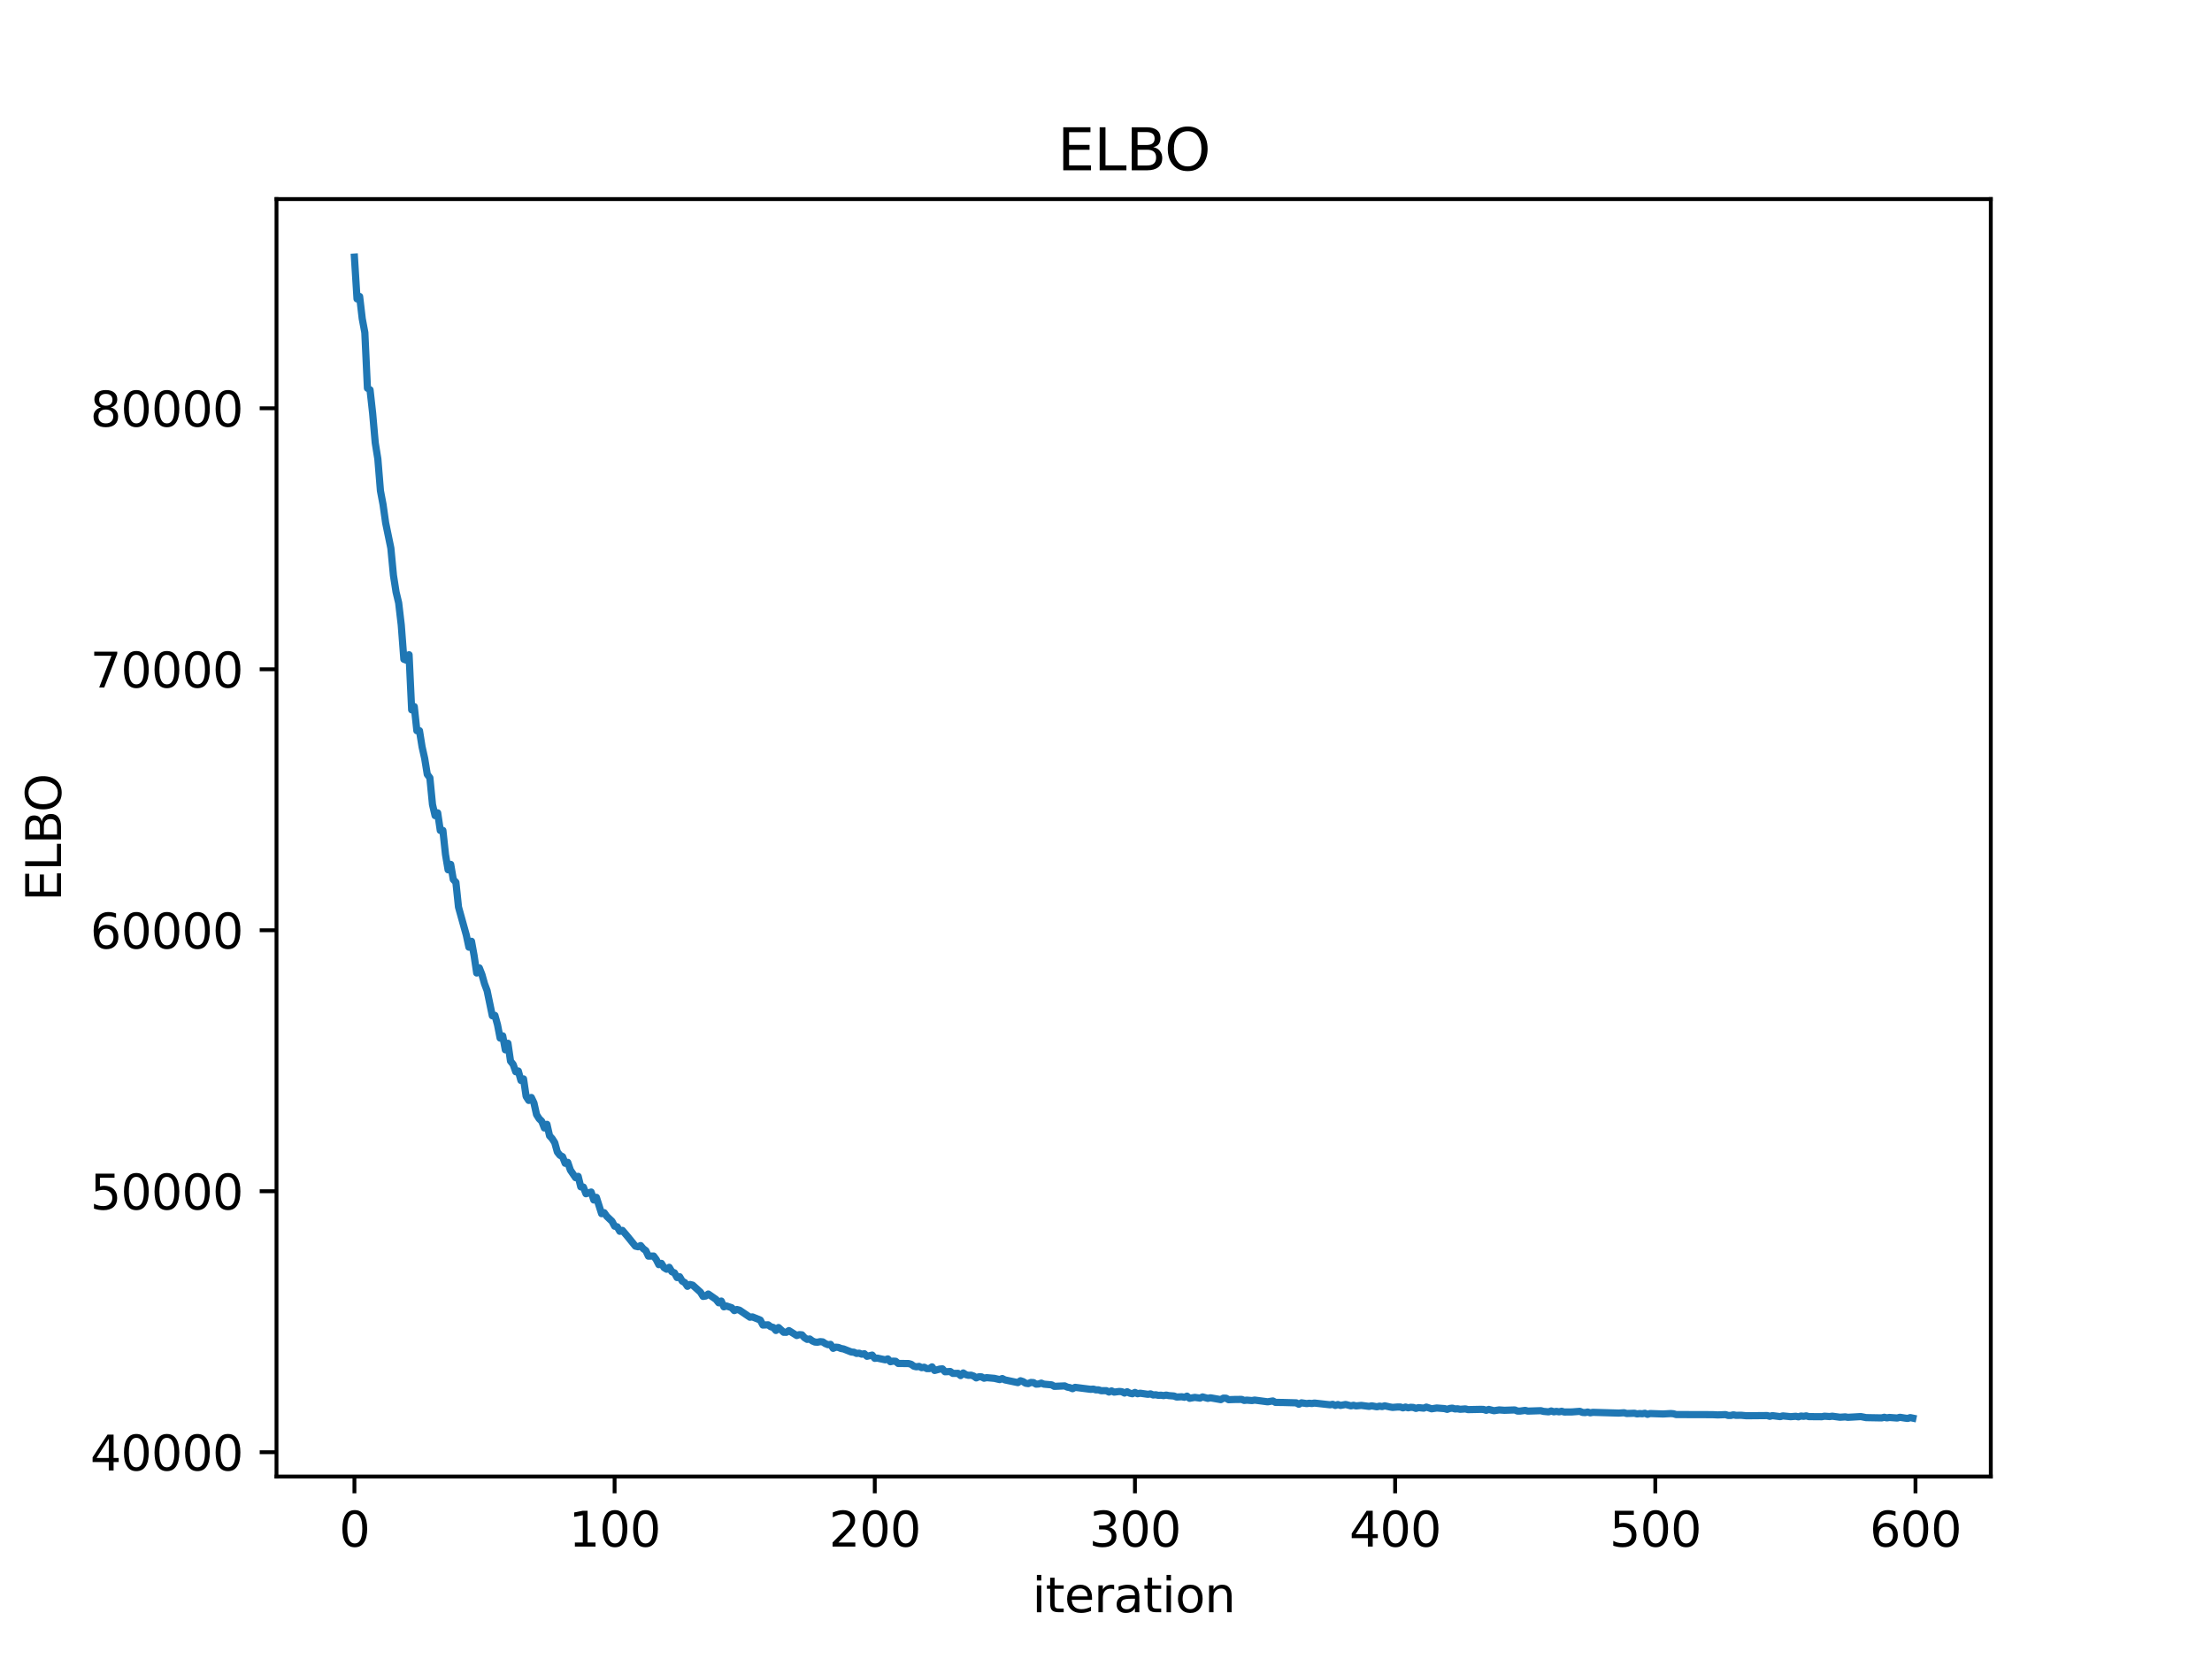 <?xml version="1.0" encoding="utf-8" standalone="no"?>
<!DOCTYPE svg PUBLIC "-//W3C//DTD SVG 1.1//EN"
  "http://www.w3.org/Graphics/SVG/1.1/DTD/svg11.dtd">
<svg xmlns:xlink="http://www.w3.org/1999/xlink" width="460.8pt" height="345.6pt" viewBox="0 0 460.8 345.6" xmlns="http://www.w3.org/2000/svg" version="1.1">
 <defs>
  <style type="text/css">*{stroke-linejoin: round; stroke-linecap: butt}</style>
 </defs>
 <g id="figure_1">
  <g id="patch_1">
   <path d="M 0 345.6 
L 460.8 345.6 
L 460.8 0 
L 0 0 
z
" style="fill: #ffffff"/>
  </g>
  <g id="axes_1">
   <g id="patch_2">
    <path d="M 57.6 307.584 
L 414.72 307.584 
L 414.72 41.472 
L 57.6 41.472 
z
" style="fill: #ffffff"/>
   </g>
   <g id="matplotlib.axis_1">
    <g id="xtick_1">
     <g id="line2d_1">
      <defs>
       <path id="m1574dac66e" d="M 0 0 
L 0 3.5 
" style="stroke: #000000; stroke-width: 0.8"/>
      </defs>
      <g>
       <use xlink:href="#m1574dac66e" x="73.833" y="307.584" style="stroke: #000000; stroke-width: 0.8"/>
      </g>
     </g>
     <g id="text_1">
      <!-- 0 -->
      <g transform="translate(70.651 322.182) scale(0.1 -0.1)">
       <defs>
        <path id="DejaVuSans-30" d="M 2034 4250 
Q 1547 4250 1301 3770 
Q 1056 3291 1056 2328 
Q 1056 1369 1301 889 
Q 1547 409 2034 409 
Q 2525 409 2770 889 
Q 3016 1369 3016 2328 
Q 3016 3291 2770 3770 
Q 2525 4250 2034 4250 
z
M 2034 4750 
Q 2819 4750 3233 4129 
Q 3647 3509 3647 2328 
Q 3647 1150 3233 529 
Q 2819 -91 2034 -91 
Q 1250 -91 836 529 
Q 422 1150 422 2328 
Q 422 3509 836 4129 
Q 1250 4750 2034 4750 
z
" transform="scale(0.016)"/>
       </defs>
       <use xlink:href="#DejaVuSans-30"/>
      </g>
     </g>
    </g>
    <g id="xtick_2">
     <g id="line2d_2">
      <g>
       <use xlink:href="#m1574dac66e" x="128.032" y="307.584" style="stroke: #000000; stroke-width: 0.8"/>
      </g>
     </g>
     <g id="text_2">
      <!-- 100 -->
      <g transform="translate(118.488 322.182) scale(0.1 -0.1)">
       <defs>
        <path id="DejaVuSans-31" d="M 794 531 
L 1825 531 
L 1825 4091 
L 703 3866 
L 703 4441 
L 1819 4666 
L 2450 4666 
L 2450 531 
L 3481 531 
L 3481 0 
L 794 0 
L 794 531 
z
" transform="scale(0.016)"/>
       </defs>
       <use xlink:href="#DejaVuSans-31"/>
       <use xlink:href="#DejaVuSans-30" transform="translate(63.623 0)"/>
       <use xlink:href="#DejaVuSans-30" transform="translate(127.246 0)"/>
      </g>
     </g>
    </g>
    <g id="xtick_3">
     <g id="line2d_3">
      <g>
       <use xlink:href="#m1574dac66e" x="182.232" y="307.584" style="stroke: #000000; stroke-width: 0.8"/>
      </g>
     </g>
     <g id="text_3">
      <!-- 200 -->
      <g transform="translate(172.688 322.182) scale(0.1 -0.1)">
       <defs>
        <path id="DejaVuSans-32" d="M 1228 531 
L 3431 531 
L 3431 0 
L 469 0 
L 469 531 
Q 828 903 1448 1529 
Q 2069 2156 2228 2338 
Q 2531 2678 2651 2914 
Q 2772 3150 2772 3378 
Q 2772 3750 2511 3984 
Q 2250 4219 1831 4219 
Q 1534 4219 1204 4116 
Q 875 4013 500 3803 
L 500 4441 
Q 881 4594 1212 4672 
Q 1544 4750 1819 4750 
Q 2544 4750 2975 4387 
Q 3406 4025 3406 3419 
Q 3406 3131 3298 2873 
Q 3191 2616 2906 2266 
Q 2828 2175 2409 1742 
Q 1991 1309 1228 531 
z
" transform="scale(0.016)"/>
       </defs>
       <use xlink:href="#DejaVuSans-32"/>
       <use xlink:href="#DejaVuSans-30" transform="translate(63.623 0)"/>
       <use xlink:href="#DejaVuSans-30" transform="translate(127.246 0)"/>
      </g>
     </g>
    </g>
    <g id="xtick_4">
     <g id="line2d_4">
      <g>
       <use xlink:href="#m1574dac66e" x="236.431" y="307.584" style="stroke: #000000; stroke-width: 0.8"/>
      </g>
     </g>
     <g id="text_4">
      <!-- 300 -->
      <g transform="translate(226.887 322.182) scale(0.1 -0.1)">
       <defs>
        <path id="DejaVuSans-33" d="M 2597 2516 
Q 3050 2419 3304 2112 
Q 3559 1806 3559 1356 
Q 3559 666 3084 287 
Q 2609 -91 1734 -91 
Q 1441 -91 1130 -33 
Q 819 25 488 141 
L 488 750 
Q 750 597 1062 519 
Q 1375 441 1716 441 
Q 2309 441 2620 675 
Q 2931 909 2931 1356 
Q 2931 1769 2642 2001 
Q 2353 2234 1838 2234 
L 1294 2234 
L 1294 2753 
L 1863 2753 
Q 2328 2753 2575 2939 
Q 2822 3125 2822 3475 
Q 2822 3834 2567 4026 
Q 2313 4219 1838 4219 
Q 1578 4219 1281 4162 
Q 984 4106 628 3988 
L 628 4550 
Q 988 4650 1302 4700 
Q 1616 4750 1894 4750 
Q 2613 4750 3031 4423 
Q 3450 4097 3450 3541 
Q 3450 3153 3228 2886 
Q 3006 2619 2597 2516 
z
" transform="scale(0.016)"/>
       </defs>
       <use xlink:href="#DejaVuSans-33"/>
       <use xlink:href="#DejaVuSans-30" transform="translate(63.623 0)"/>
       <use xlink:href="#DejaVuSans-30" transform="translate(127.246 0)"/>
      </g>
     </g>
    </g>
    <g id="xtick_5">
     <g id="line2d_5">
      <g>
       <use xlink:href="#m1574dac66e" x="290.63" y="307.584" style="stroke: #000000; stroke-width: 0.8"/>
      </g>
     </g>
     <g id="text_5">
      <!-- 400 -->
      <g transform="translate(281.087 322.182) scale(0.1 -0.1)">
       <defs>
        <path id="DejaVuSans-34" d="M 2419 4116 
L 825 1625 
L 2419 1625 
L 2419 4116 
z
M 2253 4666 
L 3047 4666 
L 3047 1625 
L 3713 1625 
L 3713 1100 
L 3047 1100 
L 3047 0 
L 2419 0 
L 2419 1100 
L 313 1100 
L 313 1709 
L 2253 4666 
z
" transform="scale(0.016)"/>
       </defs>
       <use xlink:href="#DejaVuSans-34"/>
       <use xlink:href="#DejaVuSans-30" transform="translate(63.623 0)"/>
       <use xlink:href="#DejaVuSans-30" transform="translate(127.246 0)"/>
      </g>
     </g>
    </g>
    <g id="xtick_6">
     <g id="line2d_6">
      <g>
       <use xlink:href="#m1574dac66e" x="344.83" y="307.584" style="stroke: #000000; stroke-width: 0.8"/>
      </g>
     </g>
     <g id="text_6">
      <!-- 500 -->
      <g transform="translate(335.286 322.182) scale(0.1 -0.1)">
       <defs>
        <path id="DejaVuSans-35" d="M 691 4666 
L 3169 4666 
L 3169 4134 
L 1269 4134 
L 1269 2991 
Q 1406 3038 1543 3061 
Q 1681 3084 1819 3084 
Q 2600 3084 3056 2656 
Q 3513 2228 3513 1497 
Q 3513 744 3044 326 
Q 2575 -91 1722 -91 
Q 1428 -91 1123 -41 
Q 819 9 494 109 
L 494 744 
Q 775 591 1075 516 
Q 1375 441 1709 441 
Q 2250 441 2565 725 
Q 2881 1009 2881 1497 
Q 2881 1984 2565 2268 
Q 2250 2553 1709 2553 
Q 1456 2553 1204 2497 
Q 953 2441 691 2322 
L 691 4666 
z
" transform="scale(0.016)"/>
       </defs>
       <use xlink:href="#DejaVuSans-35"/>
       <use xlink:href="#DejaVuSans-30" transform="translate(63.623 0)"/>
       <use xlink:href="#DejaVuSans-30" transform="translate(127.246 0)"/>
      </g>
     </g>
    </g>
    <g id="xtick_7">
     <g id="line2d_7">
      <g>
       <use xlink:href="#m1574dac66e" x="399.029" y="307.584" style="stroke: #000000; stroke-width: 0.8"/>
      </g>
     </g>
     <g id="text_7">
      <!-- 600 -->
      <g transform="translate(389.486 322.182) scale(0.1 -0.1)">
       <defs>
        <path id="DejaVuSans-36" d="M 2113 2584 
Q 1688 2584 1439 2293 
Q 1191 2003 1191 1497 
Q 1191 994 1439 701 
Q 1688 409 2113 409 
Q 2538 409 2786 701 
Q 3034 994 3034 1497 
Q 3034 2003 2786 2293 
Q 2538 2584 2113 2584 
z
M 3366 4563 
L 3366 3988 
Q 3128 4100 2886 4159 
Q 2644 4219 2406 4219 
Q 1781 4219 1451 3797 
Q 1122 3375 1075 2522 
Q 1259 2794 1537 2939 
Q 1816 3084 2150 3084 
Q 2853 3084 3261 2657 
Q 3669 2231 3669 1497 
Q 3669 778 3244 343 
Q 2819 -91 2113 -91 
Q 1303 -91 875 529 
Q 447 1150 447 2328 
Q 447 3434 972 4092 
Q 1497 4750 2381 4750 
Q 2619 4750 2861 4703 
Q 3103 4656 3366 4563 
z
" transform="scale(0.016)"/>
       </defs>
       <use xlink:href="#DejaVuSans-36"/>
       <use xlink:href="#DejaVuSans-30" transform="translate(63.623 0)"/>
       <use xlink:href="#DejaVuSans-30" transform="translate(127.246 0)"/>
      </g>
     </g>
    </g>
    <g id="text_8">
     <!-- iteration -->
     <g transform="translate(215.037 335.861) scale(0.1 -0.1)">
      <defs>
       <path id="DejaVuSans-69" d="M 603 3500 
L 1178 3500 
L 1178 0 
L 603 0 
L 603 3500 
z
M 603 4863 
L 1178 4863 
L 1178 4134 
L 603 4134 
L 603 4863 
z
" transform="scale(0.016)"/>
       <path id="DejaVuSans-74" d="M 1172 4494 
L 1172 3500 
L 2356 3500 
L 2356 3053 
L 1172 3053 
L 1172 1153 
Q 1172 725 1289 603 
Q 1406 481 1766 481 
L 2356 481 
L 2356 0 
L 1766 0 
Q 1100 0 847 248 
Q 594 497 594 1153 
L 594 3053 
L 172 3053 
L 172 3500 
L 594 3500 
L 594 4494 
L 1172 4494 
z
" transform="scale(0.016)"/>
       <path id="DejaVuSans-65" d="M 3597 1894 
L 3597 1613 
L 953 1613 
Q 991 1019 1311 708 
Q 1631 397 2203 397 
Q 2534 397 2845 478 
Q 3156 559 3463 722 
L 3463 178 
Q 3153 47 2828 -22 
Q 2503 -91 2169 -91 
Q 1331 -91 842 396 
Q 353 884 353 1716 
Q 353 2575 817 3079 
Q 1281 3584 2069 3584 
Q 2775 3584 3186 3129 
Q 3597 2675 3597 1894 
z
M 3022 2063 
Q 3016 2534 2758 2815 
Q 2500 3097 2075 3097 
Q 1594 3097 1305 2825 
Q 1016 2553 972 2059 
L 3022 2063 
z
" transform="scale(0.016)"/>
       <path id="DejaVuSans-72" d="M 2631 2963 
Q 2534 3019 2420 3045 
Q 2306 3072 2169 3072 
Q 1681 3072 1420 2755 
Q 1159 2438 1159 1844 
L 1159 0 
L 581 0 
L 581 3500 
L 1159 3500 
L 1159 2956 
Q 1341 3275 1631 3429 
Q 1922 3584 2338 3584 
Q 2397 3584 2469 3576 
Q 2541 3569 2628 3553 
L 2631 2963 
z
" transform="scale(0.016)"/>
       <path id="DejaVuSans-61" d="M 2194 1759 
Q 1497 1759 1228 1600 
Q 959 1441 959 1056 
Q 959 750 1161 570 
Q 1363 391 1709 391 
Q 2188 391 2477 730 
Q 2766 1069 2766 1631 
L 2766 1759 
L 2194 1759 
z
M 3341 1997 
L 3341 0 
L 2766 0 
L 2766 531 
Q 2569 213 2275 61 
Q 1981 -91 1556 -91 
Q 1019 -91 701 211 
Q 384 513 384 1019 
Q 384 1609 779 1909 
Q 1175 2209 1959 2209 
L 2766 2209 
L 2766 2266 
Q 2766 2663 2505 2880 
Q 2244 3097 1772 3097 
Q 1472 3097 1187 3025 
Q 903 2953 641 2809 
L 641 3341 
Q 956 3463 1253 3523 
Q 1550 3584 1831 3584 
Q 2591 3584 2966 3190 
Q 3341 2797 3341 1997 
z
" transform="scale(0.016)"/>
       <path id="DejaVuSans-6f" d="M 1959 3097 
Q 1497 3097 1228 2736 
Q 959 2375 959 1747 
Q 959 1119 1226 758 
Q 1494 397 1959 397 
Q 2419 397 2687 759 
Q 2956 1122 2956 1747 
Q 2956 2369 2687 2733 
Q 2419 3097 1959 3097 
z
M 1959 3584 
Q 2709 3584 3137 3096 
Q 3566 2609 3566 1747 
Q 3566 888 3137 398 
Q 2709 -91 1959 -91 
Q 1206 -91 779 398 
Q 353 888 353 1747 
Q 353 2609 779 3096 
Q 1206 3584 1959 3584 
z
" transform="scale(0.016)"/>
       <path id="DejaVuSans-6e" d="M 3513 2113 
L 3513 0 
L 2938 0 
L 2938 2094 
Q 2938 2591 2744 2837 
Q 2550 3084 2163 3084 
Q 1697 3084 1428 2787 
Q 1159 2491 1159 1978 
L 1159 0 
L 581 0 
L 581 3500 
L 1159 3500 
L 1159 2956 
Q 1366 3272 1645 3428 
Q 1925 3584 2291 3584 
Q 2894 3584 3203 3211 
Q 3513 2838 3513 2113 
z
" transform="scale(0.016)"/>
      </defs>
      <use xlink:href="#DejaVuSans-69"/>
      <use xlink:href="#DejaVuSans-74" transform="translate(27.783 0)"/>
      <use xlink:href="#DejaVuSans-65" transform="translate(66.992 0)"/>
      <use xlink:href="#DejaVuSans-72" transform="translate(128.516 0)"/>
      <use xlink:href="#DejaVuSans-61" transform="translate(169.629 0)"/>
      <use xlink:href="#DejaVuSans-74" transform="translate(230.908 0)"/>
      <use xlink:href="#DejaVuSans-69" transform="translate(270.117 0)"/>
      <use xlink:href="#DejaVuSans-6f" transform="translate(297.9 0)"/>
      <use xlink:href="#DejaVuSans-6e" transform="translate(359.082 0)"/>
     </g>
    </g>
   </g>
   <g id="matplotlib.axis_2">
    <g id="ytick_1">
     <g id="line2d_8">
      <defs>
       <path id="m47d310b142" d="M 0 0 
L -3.5 0 
" style="stroke: #000000; stroke-width: 0.8"/>
      </defs>
      <g>
       <use xlink:href="#m47d310b142" x="57.6" y="302.525" style="stroke: #000000; stroke-width: 0.8"/>
      </g>
     </g>
     <g id="text_9">
      <!-- 40000 -->
      <g transform="translate(18.788 306.324) scale(0.1 -0.1)">
       <use xlink:href="#DejaVuSans-34"/>
       <use xlink:href="#DejaVuSans-30" transform="translate(63.623 0)"/>
       <use xlink:href="#DejaVuSans-30" transform="translate(127.246 0)"/>
       <use xlink:href="#DejaVuSans-30" transform="translate(190.869 0)"/>
       <use xlink:href="#DejaVuSans-30" transform="translate(254.492 0)"/>
      </g>
     </g>
    </g>
    <g id="ytick_2">
     <g id="line2d_9">
      <g>
       <use xlink:href="#m47d310b142" x="57.6" y="248.157" style="stroke: #000000; stroke-width: 0.8"/>
      </g>
     </g>
     <g id="text_10">
      <!-- 50000 -->
      <g transform="translate(18.788 251.957) scale(0.1 -0.1)">
       <use xlink:href="#DejaVuSans-35"/>
       <use xlink:href="#DejaVuSans-30" transform="translate(63.623 0)"/>
       <use xlink:href="#DejaVuSans-30" transform="translate(127.246 0)"/>
       <use xlink:href="#DejaVuSans-30" transform="translate(190.869 0)"/>
       <use xlink:href="#DejaVuSans-30" transform="translate(254.492 0)"/>
      </g>
     </g>
    </g>
    <g id="ytick_3">
     <g id="line2d_10">
      <g>
       <use xlink:href="#m47d310b142" x="57.6" y="193.79" style="stroke: #000000; stroke-width: 0.8"/>
      </g>
     </g>
     <g id="text_11">
      <!-- 60000 -->
      <g transform="translate(18.788 197.589) scale(0.1 -0.1)">
       <use xlink:href="#DejaVuSans-36"/>
       <use xlink:href="#DejaVuSans-30" transform="translate(63.623 0)"/>
       <use xlink:href="#DejaVuSans-30" transform="translate(127.246 0)"/>
       <use xlink:href="#DejaVuSans-30" transform="translate(190.869 0)"/>
       <use xlink:href="#DejaVuSans-30" transform="translate(254.492 0)"/>
      </g>
     </g>
    </g>
    <g id="ytick_4">
     <g id="line2d_11">
      <g>
       <use xlink:href="#m47d310b142" x="57.6" y="139.422" style="stroke: #000000; stroke-width: 0.8"/>
      </g>
     </g>
     <g id="text_12">
      <!-- 70000 -->
      <g transform="translate(18.788 143.221) scale(0.1 -0.1)">
       <defs>
        <path id="DejaVuSans-37" d="M 525 4666 
L 3525 4666 
L 3525 4397 
L 1831 0 
L 1172 0 
L 2766 4134 
L 525 4134 
L 525 4666 
z
" transform="scale(0.016)"/>
       </defs>
       <use xlink:href="#DejaVuSans-37"/>
       <use xlink:href="#DejaVuSans-30" transform="translate(63.623 0)"/>
       <use xlink:href="#DejaVuSans-30" transform="translate(127.246 0)"/>
       <use xlink:href="#DejaVuSans-30" transform="translate(190.869 0)"/>
       <use xlink:href="#DejaVuSans-30" transform="translate(254.492 0)"/>
      </g>
     </g>
    </g>
    <g id="ytick_5">
     <g id="line2d_12">
      <g>
       <use xlink:href="#m47d310b142" x="57.6" y="85.055" style="stroke: #000000; stroke-width: 0.8"/>
      </g>
     </g>
     <g id="text_13">
      <!-- 80000 -->
      <g transform="translate(18.788 88.854) scale(0.1 -0.1)">
       <defs>
        <path id="DejaVuSans-38" d="M 2034 2216 
Q 1584 2216 1326 1975 
Q 1069 1734 1069 1313 
Q 1069 891 1326 650 
Q 1584 409 2034 409 
Q 2484 409 2743 651 
Q 3003 894 3003 1313 
Q 3003 1734 2745 1975 
Q 2488 2216 2034 2216 
z
M 1403 2484 
Q 997 2584 770 2862 
Q 544 3141 544 3541 
Q 544 4100 942 4425 
Q 1341 4750 2034 4750 
Q 2731 4750 3128 4425 
Q 3525 4100 3525 3541 
Q 3525 3141 3298 2862 
Q 3072 2584 2669 2484 
Q 3125 2378 3379 2068 
Q 3634 1759 3634 1313 
Q 3634 634 3220 271 
Q 2806 -91 2034 -91 
Q 1263 -91 848 271 
Q 434 634 434 1313 
Q 434 1759 690 2068 
Q 947 2378 1403 2484 
z
M 1172 3481 
Q 1172 3119 1398 2916 
Q 1625 2713 2034 2713 
Q 2441 2713 2670 2916 
Q 2900 3119 2900 3481 
Q 2900 3844 2670 4047 
Q 2441 4250 2034 4250 
Q 1625 4250 1398 4047 
Q 1172 3844 1172 3481 
z
" transform="scale(0.016)"/>
       </defs>
       <use xlink:href="#DejaVuSans-38"/>
       <use xlink:href="#DejaVuSans-30" transform="translate(63.623 0)"/>
       <use xlink:href="#DejaVuSans-30" transform="translate(127.246 0)"/>
       <use xlink:href="#DejaVuSans-30" transform="translate(190.869 0)"/>
       <use xlink:href="#DejaVuSans-30" transform="translate(254.492 0)"/>
      </g>
     </g>
    </g>
    <g id="text_14">
     <!-- ELBO -->
     <g transform="translate(12.708 187.752) rotate(-90) scale(0.1 -0.1)">
      <defs>
       <path id="DejaVuSans-45" d="M 628 4666 
L 3578 4666 
L 3578 4134 
L 1259 4134 
L 1259 2753 
L 3481 2753 
L 3481 2222 
L 1259 2222 
L 1259 531 
L 3634 531 
L 3634 0 
L 628 0 
L 628 4666 
z
" transform="scale(0.016)"/>
       <path id="DejaVuSans-4c" d="M 628 4666 
L 1259 4666 
L 1259 531 
L 3531 531 
L 3531 0 
L 628 0 
L 628 4666 
z
" transform="scale(0.016)"/>
       <path id="DejaVuSans-42" d="M 1259 2228 
L 1259 519 
L 2272 519 
Q 2781 519 3026 730 
Q 3272 941 3272 1375 
Q 3272 1813 3026 2020 
Q 2781 2228 2272 2228 
L 1259 2228 
z
M 1259 4147 
L 1259 2741 
L 2194 2741 
Q 2656 2741 2882 2914 
Q 3109 3088 3109 3444 
Q 3109 3797 2882 3972 
Q 2656 4147 2194 4147 
L 1259 4147 
z
M 628 4666 
L 2241 4666 
Q 2963 4666 3353 4366 
Q 3744 4066 3744 3513 
Q 3744 3084 3544 2831 
Q 3344 2578 2956 2516 
Q 3422 2416 3680 2098 
Q 3938 1781 3938 1306 
Q 3938 681 3513 340 
Q 3088 0 2303 0 
L 628 0 
L 628 4666 
z
" transform="scale(0.016)"/>
       <path id="DejaVuSans-4f" d="M 2522 4238 
Q 1834 4238 1429 3725 
Q 1025 3213 1025 2328 
Q 1025 1447 1429 934 
Q 1834 422 2522 422 
Q 3209 422 3611 934 
Q 4013 1447 4013 2328 
Q 4013 3213 3611 3725 
Q 3209 4238 2522 4238 
z
M 2522 4750 
Q 3503 4750 4090 4092 
Q 4678 3434 4678 2328 
Q 4678 1225 4090 567 
Q 3503 -91 2522 -91 
Q 1538 -91 948 565 
Q 359 1222 359 2328 
Q 359 3434 948 4092 
Q 1538 4750 2522 4750 
z
" transform="scale(0.016)"/>
      </defs>
      <use xlink:href="#DejaVuSans-45"/>
      <use xlink:href="#DejaVuSans-4c" transform="translate(63.184 0)"/>
      <use xlink:href="#DejaVuSans-42" transform="translate(118.896 0)"/>
      <use xlink:href="#DejaVuSans-4f" transform="translate(185.75 0)"/>
     </g>
    </g>
   </g>
   <g id="line2d_13">
    <path d="M 73.833 53.568 
L 74.375 62.265 
L 74.917 61.753 
L 75.459 66.383 
L 76.001 69.279 
L 76.543 80.866 
L 77.085 81.2 
L 77.627 86.084 
L 78.169 92.239 
L 78.711 95.606 
L 79.253 102.238 
L 79.795 105.102 
L 80.337 108.925 
L 81.421 114.187 
L 81.963 119.866 
L 82.505 123.32 
L 83.047 125.581 
L 83.589 130.197 
L 84.131 137.332 
L 84.673 137.539 
L 85.215 136.396 
L 85.757 147.879 
L 86.299 147.196 
L 86.841 152.224 
L 87.383 152.215 
L 87.925 155.576 
L 88.467 157.991 
L 89.009 161.31 
L 89.551 162.028 
L 90.093 167.581 
L 90.635 169.911 
L 91.177 169.331 
L 91.719 173.009 
L 92.261 172.986 
L 92.803 178.001 
L 93.345 181.199 
L 93.887 180.061 
L 94.429 183.213 
L 94.971 183.804 
L 95.512 188.952 
L 97.138 194.79 
L 97.68 197.317 
L 98.222 196.084 
L 98.764 199.069 
L 99.306 202.699 
L 99.848 201.626 
L 100.39 203.003 
L 100.932 204.928 
L 101.474 206.37 
L 102.558 211.605 
L 103.1 211.524 
L 103.642 213.478 
L 104.184 216.258 
L 104.726 215.787 
L 105.268 218.701 
L 105.81 217.329 
L 106.352 221.049 
L 106.894 221.729 
L 107.436 223.267 
L 107.978 223.111 
L 108.52 225.082 
L 109.062 224.752 
L 109.604 228.406 
L 110.146 229.239 
L 110.688 228.623 
L 111.23 229.765 
L 111.772 232.192 
L 112.314 233.045 
L 112.856 233.581 
L 113.398 234.975 
L 113.94 234.214 
L 114.482 236.605 
L 115.024 237.196 
L 115.566 238.05 
L 116.108 239.99 
L 116.65 240.673 
L 117.192 240.956 
L 117.734 242.338 
L 118.276 242.14 
L 118.818 243.744 
L 119.902 245.332 
L 120.444 245.055 
L 120.986 247.243 
L 121.528 247.287 
L 122.07 248.681 
L 123.154 248.322 
L 123.696 249.982 
L 124.238 249.427 
L 125.322 252.828 
L 125.864 252.621 
L 126.406 253.384 
L 127.49 254.418 
L 128.032 255.433 
L 128.574 255.56 
L 129.116 256.504 
L 129.658 256.314 
L 130.742 257.591 
L 132.368 259.596 
L 132.91 259.723 
L 133.452 259.477 
L 133.994 260.121 
L 134.536 260.525 
L 135.078 261.682 
L 136.162 261.654 
L 136.704 262.383 
L 137.246 263.451 
L 137.788 263.186 
L 138.33 264.072 
L 138.872 264.408 
L 139.414 264.003 
L 139.956 264.927 
L 140.498 265.152 
L 141.04 266.139 
L 141.582 265.965 
L 142.124 266.885 
L 142.666 267.188 
L 143.208 267.967 
L 143.75 267.581 
L 144.292 267.716 
L 145.918 269.186 
L 146.46 270.063 
L 147.002 269.981 
L 147.544 269.565 
L 149.17 270.702 
L 149.712 271.393 
L 150.254 271.034 
L 150.796 272.234 
L 151.338 272.061 
L 152.422 272.421 
L 152.964 273.023 
L 153.506 272.793 
L 154.048 272.932 
L 156.216 274.398 
L 156.758 274.337 
L 158.384 275 
L 158.926 276.035 
L 160.01 275.981 
L 160.552 276.382 
L 161.094 276.535 
L 161.636 277.165 
L 162.178 276.55 
L 163.262 277.541 
L 163.804 277.543 
L 164.346 277.188 
L 165.972 278.211 
L 166.514 278.022 
L 167.056 278.069 
L 167.598 278.675 
L 168.14 279.013 
L 168.682 278.936 
L 169.224 279.34 
L 169.766 279.576 
L 170.308 279.606 
L 170.85 279.488 
L 171.392 279.538 
L 171.934 279.899 
L 172.476 280.121 
L 173.018 280.057 
L 173.56 280.883 
L 174.102 280.641 
L 174.644 280.69 
L 175.186 280.913 
L 175.728 281.011 
L 177.354 281.651 
L 177.896 281.69 
L 178.438 281.944 
L 178.98 281.893 
L 179.522 282.102 
L 180.064 282.006 
L 180.606 282.539 
L 181.69 282.292 
L 182.232 282.968 
L 182.774 282.923 
L 184.4 283.273 
L 184.942 283.082 
L 185.484 283.671 
L 186.026 283.55 
L 186.568 283.576 
L 187.11 284.032 
L 189.277 284.053 
L 189.819 284.204 
L 190.361 284.603 
L 190.903 284.735 
L 191.445 284.638 
L 191.987 284.912 
L 192.529 284.817 
L 193.071 285.105 
L 193.613 285.105 
L 194.155 284.741 
L 194.697 285.495 
L 195.781 285.2 
L 196.323 285.159 
L 196.865 285.765 
L 197.949 285.705 
L 198.491 286.103 
L 199.575 286.095 
L 200.117 286.562 
L 200.659 286.011 
L 201.201 286.369 
L 201.743 286.507 
L 202.285 286.471 
L 202.827 286.654 
L 203.369 287.043 
L 203.911 286.806 
L 204.453 286.822 
L 204.995 287.107 
L 205.537 286.989 
L 207.163 287.137 
L 208.247 287.394 
L 208.789 287.175 
L 209.331 287.457 
L 212.041 288.024 
L 212.583 287.637 
L 213.125 287.816 
L 213.667 288.157 
L 214.209 288.231 
L 214.751 287.99 
L 215.293 288.022 
L 215.835 288.342 
L 216.377 288.31 
L 216.919 288.129 
L 217.461 288.344 
L 219.087 288.492 
L 219.629 288.802 
L 221.797 288.709 
L 222.339 288.963 
L 222.881 289.069 
L 223.423 289.291 
L 223.965 289.01 
L 227.217 289.422 
L 227.759 289.375 
L 228.301 289.536 
L 228.843 289.529 
L 229.385 289.711 
L 230.469 289.701 
L 231.011 289.989 
L 231.553 289.748 
L 232.095 290.006 
L 233.179 289.864 
L 233.721 289.923 
L 234.263 290.199 
L 234.805 289.926 
L 235.347 290.226 
L 235.889 290.346 
L 236.431 290.072 
L 236.973 290.339 
L 237.515 290.231 
L 239.141 290.464 
L 239.683 290.368 
L 240.225 290.598 
L 240.767 290.554 
L 241.309 290.678 
L 241.851 290.644 
L 242.393 290.732 
L 242.935 290.619 
L 243.477 290.731 
L 244.561 290.813 
L 245.103 291.026 
L 246.187 290.969 
L 246.729 291.076 
L 247.271 290.842 
L 247.813 291.295 
L 248.897 291.099 
L 249.981 291.254 
L 250.523 291.006 
L 251.607 291.303 
L 252.149 291.185 
L 254.317 291.569 
L 254.859 291.258 
L 255.401 291.273 
L 255.943 291.581 
L 257.027 291.541 
L 258.653 291.519 
L 259.195 291.736 
L 259.737 291.675 
L 260.821 291.763 
L 261.363 291.662 
L 264.073 292.022 
L 265.157 291.845 
L 265.699 292.141 
L 267.325 292.163 
L 270.035 292.237 
L 270.577 292.533 
L 271.119 292.231 
L 272.203 292.393 
L 272.745 292.323 
L 273.287 292.374 
L 273.829 292.284 
L 277.081 292.644 
L 277.623 292.541 
L 278.165 292.776 
L 278.707 292.587 
L 279.249 292.773 
L 280.333 292.578 
L 281.417 292.865 
L 281.959 292.747 
L 282.501 292.877 
L 283.584 292.769 
L 285.21 292.981 
L 285.752 292.857 
L 286.836 293.061 
L 287.378 292.921 
L 287.92 293.016 
L 288.462 292.86 
L 289.546 293.095 
L 290.088 293.19 
L 291.172 293.101 
L 291.714 293.102 
L 292.256 293.283 
L 292.798 293.114 
L 293.34 293.272 
L 293.882 293.166 
L 294.424 293.198 
L 294.966 293.398 
L 295.508 293.234 
L 296.592 293.347 
L 297.134 293.122 
L 298.218 293.48 
L 299.302 293.313 
L 300.928 293.438 
L 301.47 293.597 
L 302.012 293.406 
L 302.554 293.342 
L 303.096 293.509 
L 303.638 293.476 
L 304.18 293.582 
L 305.264 293.501 
L 305.806 293.649 
L 308.516 293.594 
L 309.058 293.614 
L 309.6 293.794 
L 310.142 293.606 
L 311.226 293.881 
L 312.31 293.709 
L 313.394 293.79 
L 315.562 293.714 
L 316.104 293.949 
L 316.646 293.957 
L 317.73 293.807 
L 318.272 293.96 
L 320.982 293.868 
L 321.524 294.016 
L 322.608 294.115 
L 323.15 293.93 
L 323.692 294.108 
L 324.234 294.016 
L 324.776 294.111 
L 325.318 293.992 
L 325.86 294.147 
L 327.486 294.131 
L 329.112 294.006 
L 329.654 294.233 
L 330.196 294.271 
L 330.738 294.156 
L 331.28 294.316 
L 331.822 294.214 
L 337.242 294.373 
L 338.326 294.3 
L 338.868 294.459 
L 340.494 294.403 
L 341.036 294.544 
L 341.578 294.471 
L 342.12 294.512 
L 342.662 294.405 
L 343.204 294.63 
L 343.746 294.464 
L 346.456 294.559 
L 348.082 294.468 
L 348.624 294.516 
L 349.166 294.677 
L 356.754 294.7 
L 357.838 294.752 
L 359.464 294.689 
L 360.006 294.865 
L 360.548 294.867 
L 361.09 294.732 
L 361.632 294.841 
L 362.716 294.823 
L 363.8 294.928 
L 368.136 294.89 
L 368.678 295.048 
L 369.22 294.902 
L 370.846 295.113 
L 371.388 294.958 
L 372.472 295.066 
L 373.014 295.122 
L 374.098 295.037 
L 374.64 295.154 
L 375.182 294.983 
L 375.724 295.051 
L 376.266 294.952 
L 376.808 295.107 
L 379.517 295.129 
L 380.059 295.022 
L 381.143 295.097 
L 381.685 295.02 
L 383.311 295.237 
L 384.395 295.16 
L 384.937 295.255 
L 387.647 295.099 
L 388.731 295.315 
L 391.983 295.374 
L 392.525 295.244 
L 393.067 295.37 
L 393.609 295.282 
L 395.235 295.403 
L 395.777 295.246 
L 396.861 295.419 
L 397.403 295.488 
L 397.945 295.311 
L 398.487 295.425 
L 398.487 295.425 
" clip-path="url(#pbe79acfb63)" style="fill: none; stroke: #1f77b4; stroke-width: 1.5; stroke-linecap: square"/>
   </g>
   <g id="patch_3">
    <path d="M 57.6 307.584 
L 57.6 41.472 
" style="fill: none; stroke: #000000; stroke-width: 0.8; stroke-linejoin: miter; stroke-linecap: square"/>
   </g>
   <g id="patch_4">
    <path d="M 414.72 307.584 
L 414.72 41.472 
" style="fill: none; stroke: #000000; stroke-width: 0.8; stroke-linejoin: miter; stroke-linecap: square"/>
   </g>
   <g id="patch_5">
    <path d="M 57.6 307.584 
L 414.72 307.584 
" style="fill: none; stroke: #000000; stroke-width: 0.8; stroke-linejoin: miter; stroke-linecap: square"/>
   </g>
   <g id="patch_6">
    <path d="M 57.6 41.472 
L 414.72 41.472 
" style="fill: none; stroke: #000000; stroke-width: 0.8; stroke-linejoin: miter; stroke-linecap: square"/>
   </g>
   <g id="text_15">
    <!-- ELBO -->
    <g transform="translate(220.291 35.472) scale(0.12 -0.12)">
     <use xlink:href="#DejaVuSans-45"/>
     <use xlink:href="#DejaVuSans-4c" transform="translate(63.184 0)"/>
     <use xlink:href="#DejaVuSans-42" transform="translate(118.896 0)"/>
     <use xlink:href="#DejaVuSans-4f" transform="translate(185.75 0)"/>
    </g>
   </g>
  </g>
 </g>
 <defs>
  <clipPath id="pbe79acfb63">
   <rect x="57.6" y="41.472" width="357.12" height="266.112"/>
  </clipPath>
 </defs>
</svg>
